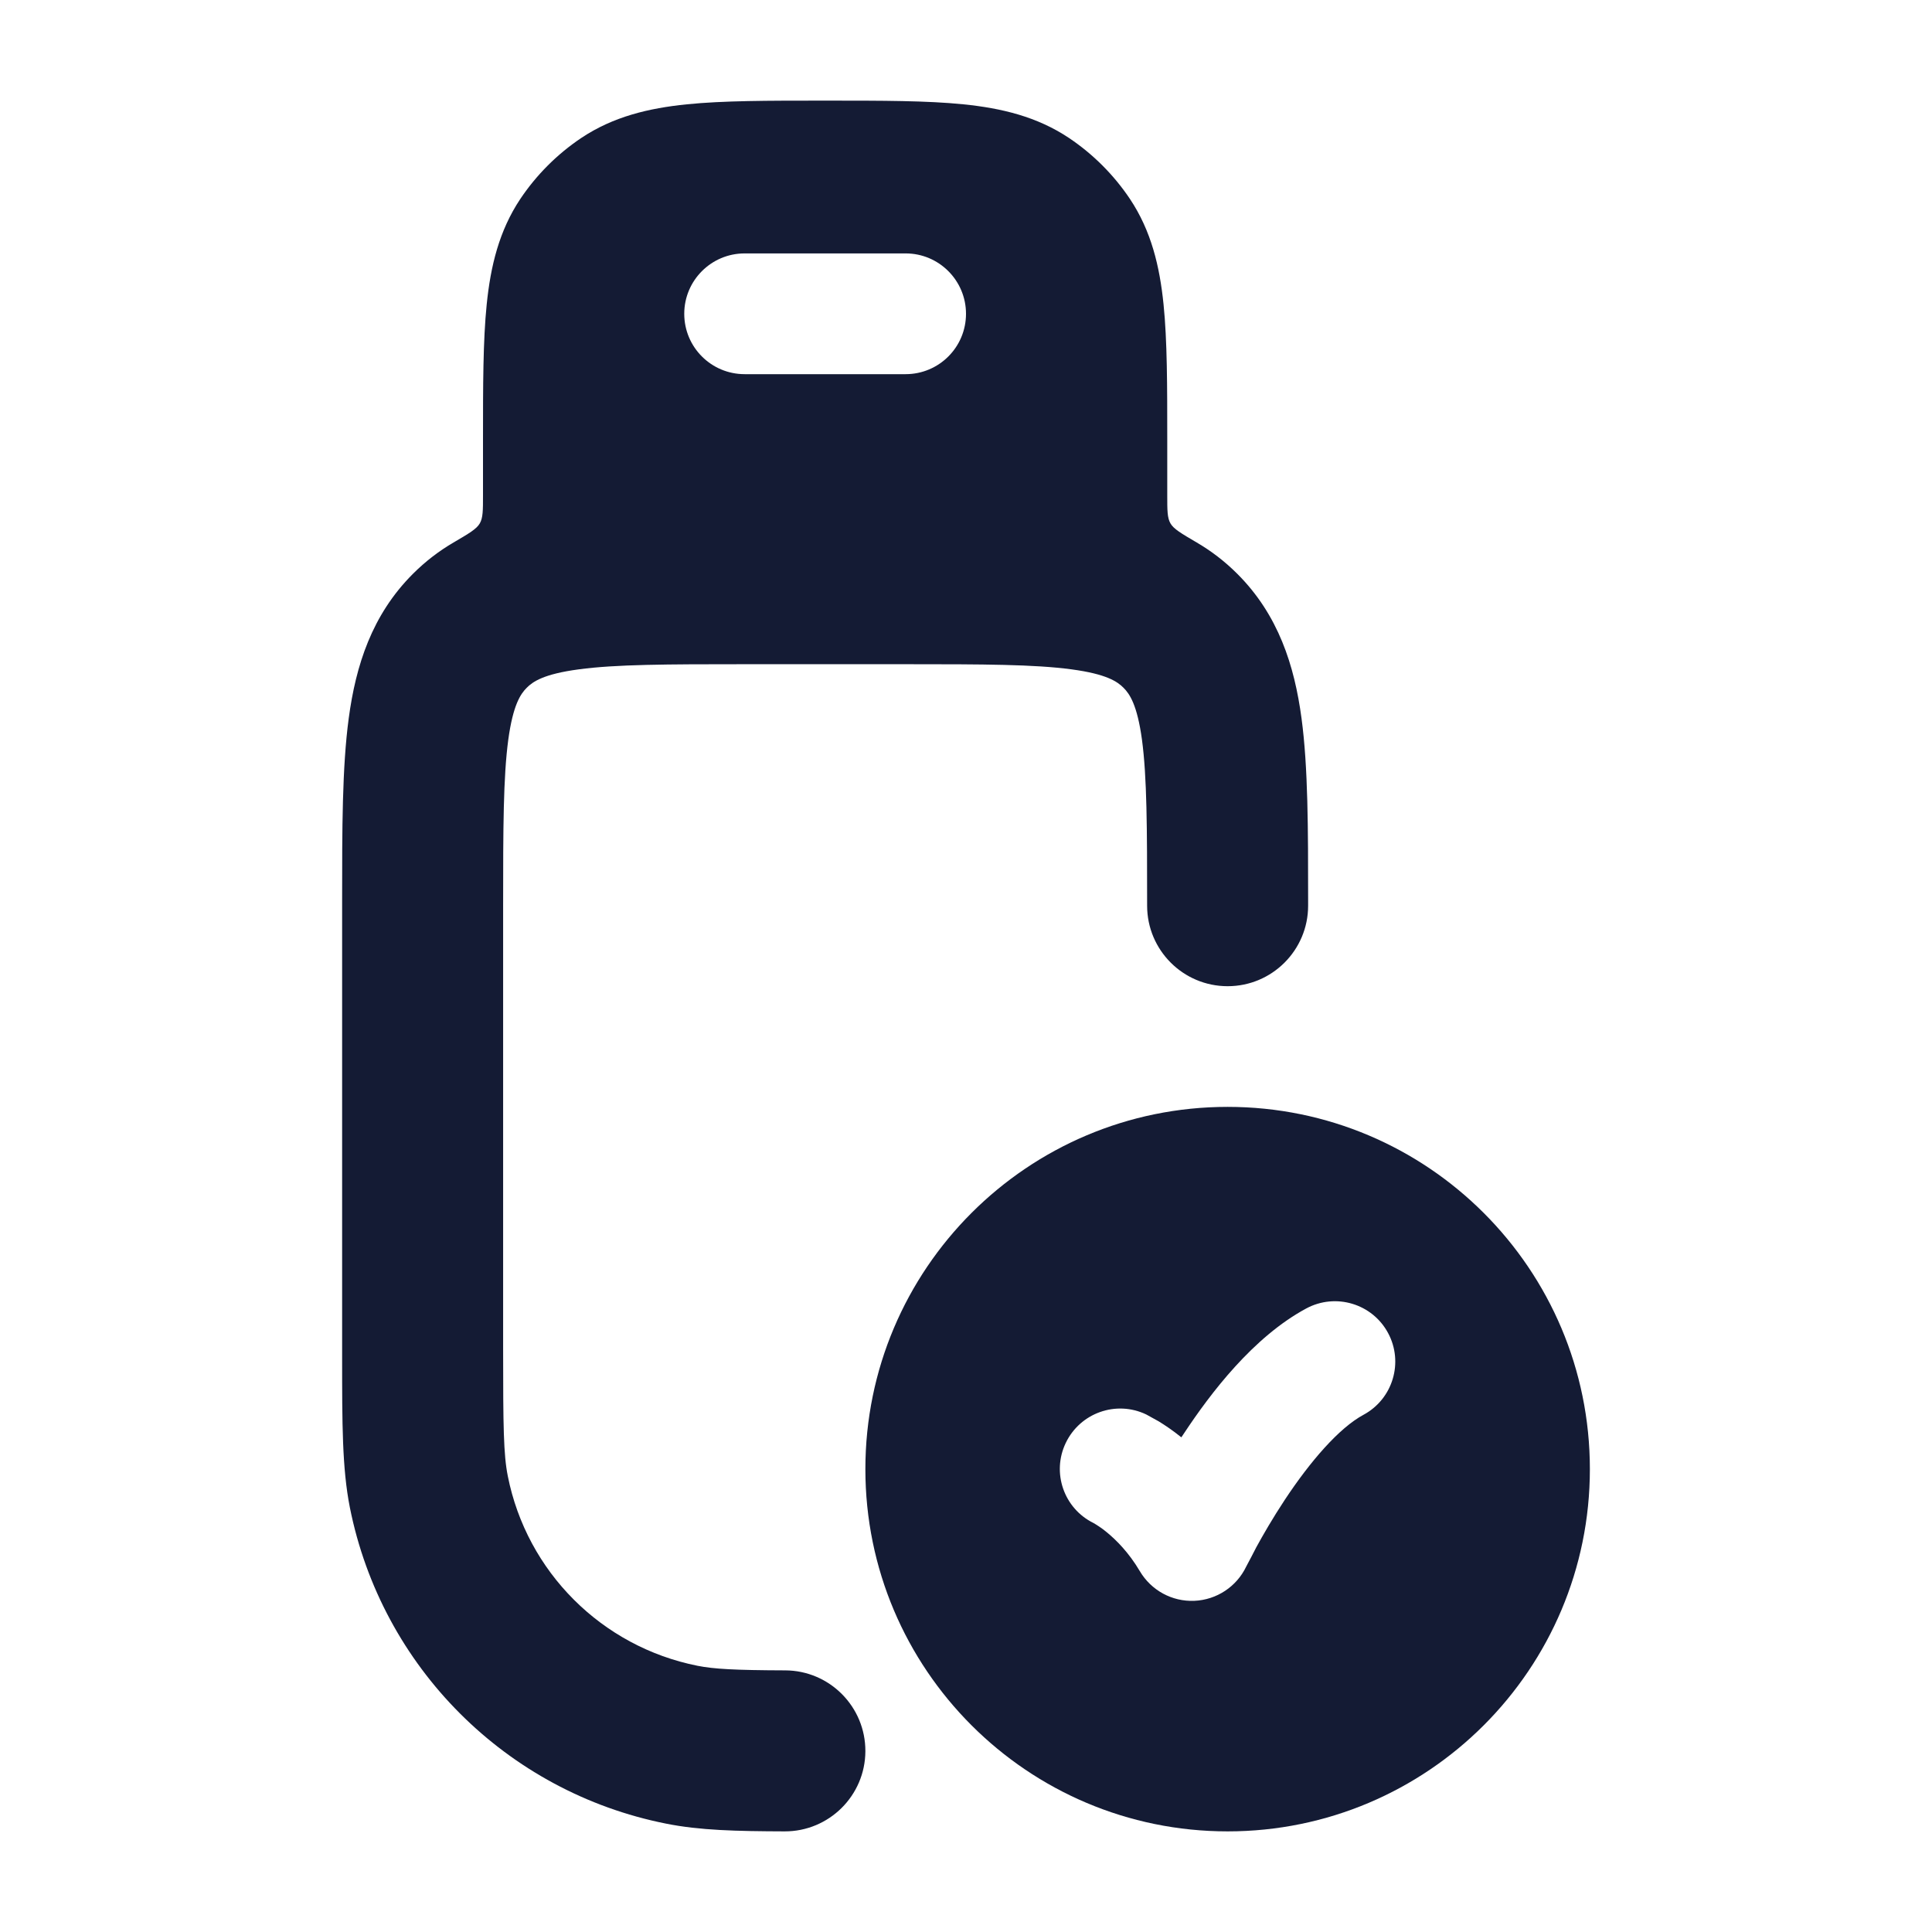 <svg width="24" height="24" viewBox="0 0 24 24" fill="none" xmlns="http://www.w3.org/2000/svg">
<path fill-rule="evenodd" clip-rule="evenodd" d="M10.288 1.25H10.212H10.212C9.542 1.25 8.983 1.25 8.531 1.296C8.057 1.344 7.618 1.449 7.222 1.713C6.922 1.914 6.664 2.172 6.463 2.472C6.199 2.868 6.094 3.308 6.046 3.781C6 4.233 6 4.792 6 5.462L6 6.154C6 6.34 6 6.433 5.96 6.502C5.92 6.572 5.825 6.627 5.634 6.739L5.634 6.739C5.456 6.843 5.287 6.971 5.129 7.129C4.619 7.639 4.42 8.267 4.332 8.923C4.25 9.534 4.25 10.298 4.25 11.185L4.25 16.866C4.25 17.684 4.25 18.241 4.346 18.726C4.741 20.709 6.291 22.26 8.275 22.654C8.694 22.738 9.149 22.748 9.746 22.75C10.298 22.752 10.748 22.306 10.75 21.754C10.752 21.202 10.306 20.752 9.754 20.75C9.131 20.748 8.866 20.733 8.665 20.693C7.475 20.456 6.544 19.526 6.308 18.336C6.255 18.07 6.25 17.728 6.25 16.751V11.251C6.25 10.28 6.252 9.652 6.314 9.189C6.373 8.756 6.467 8.62 6.543 8.544C6.619 8.467 6.755 8.373 7.189 8.315C7.651 8.253 8.279 8.251 9.25 8.251H11.25C12.221 8.251 12.849 8.253 13.311 8.315C13.745 8.373 13.881 8.467 13.957 8.544C14.033 8.62 14.127 8.756 14.186 9.189C14.248 9.652 14.25 10.28 14.25 11.251C14.25 11.803 14.698 12.251 15.25 12.251C15.802 12.251 16.25 11.803 16.25 11.251L16.25 11.185C16.25 10.298 16.25 9.534 16.168 8.923C16.08 8.267 15.881 7.639 15.371 7.129C15.213 6.971 15.044 6.843 14.866 6.739C14.675 6.627 14.579 6.571 14.54 6.502C14.5 6.433 14.5 6.34 14.5 6.154L14.5 5.462C14.5 4.792 14.5 4.233 14.454 3.781C14.406 3.308 14.301 2.868 14.037 2.472C13.836 2.172 13.578 1.914 13.278 1.713C12.882 1.449 12.442 1.344 11.969 1.296C11.517 1.25 10.958 1.25 10.288 1.25H10.288ZM8.5 3.898C8.5 3.484 8.836 3.148 9.25 3.148H11.25C11.664 3.148 12 3.484 12 3.898C12 4.313 11.664 4.648 11.25 4.648H9.25C8.836 4.648 8.5 4.313 8.5 3.898Z" fill="#141B34"/>
<path fill-rule="evenodd" clip-rule="evenodd" d="M10.75 18.25C10.75 15.765 12.765 13.75 15.25 13.75C17.735 13.75 19.75 15.765 19.75 18.25C19.75 20.735 17.735 22.75 15.25 22.75C12.765 22.75 10.75 20.735 10.75 18.25ZM17.243 16.559C17.439 16.923 17.303 17.378 16.938 17.575C16.635 17.738 16.277 18.152 15.959 18.633C15.812 18.856 15.69 19.067 15.606 19.221C15.575 19.282 15.506 19.415 15.481 19.46C15.362 19.71 15.114 19.874 14.837 19.886C14.56 19.898 14.3 19.756 14.159 19.517C14.022 19.285 13.864 19.128 13.746 19.032C13.687 18.982 13.613 18.936 13.583 18.919C13.216 18.738 13.062 18.295 13.239 17.925C13.418 17.551 13.865 17.392 14.239 17.571L14.393 17.656C14.468 17.702 14.566 17.767 14.675 17.855L14.708 17.806C15.039 17.305 15.569 16.608 16.227 16.254C16.592 16.058 17.047 16.194 17.243 16.559Z" fill="#141B34"/>
</svg>
